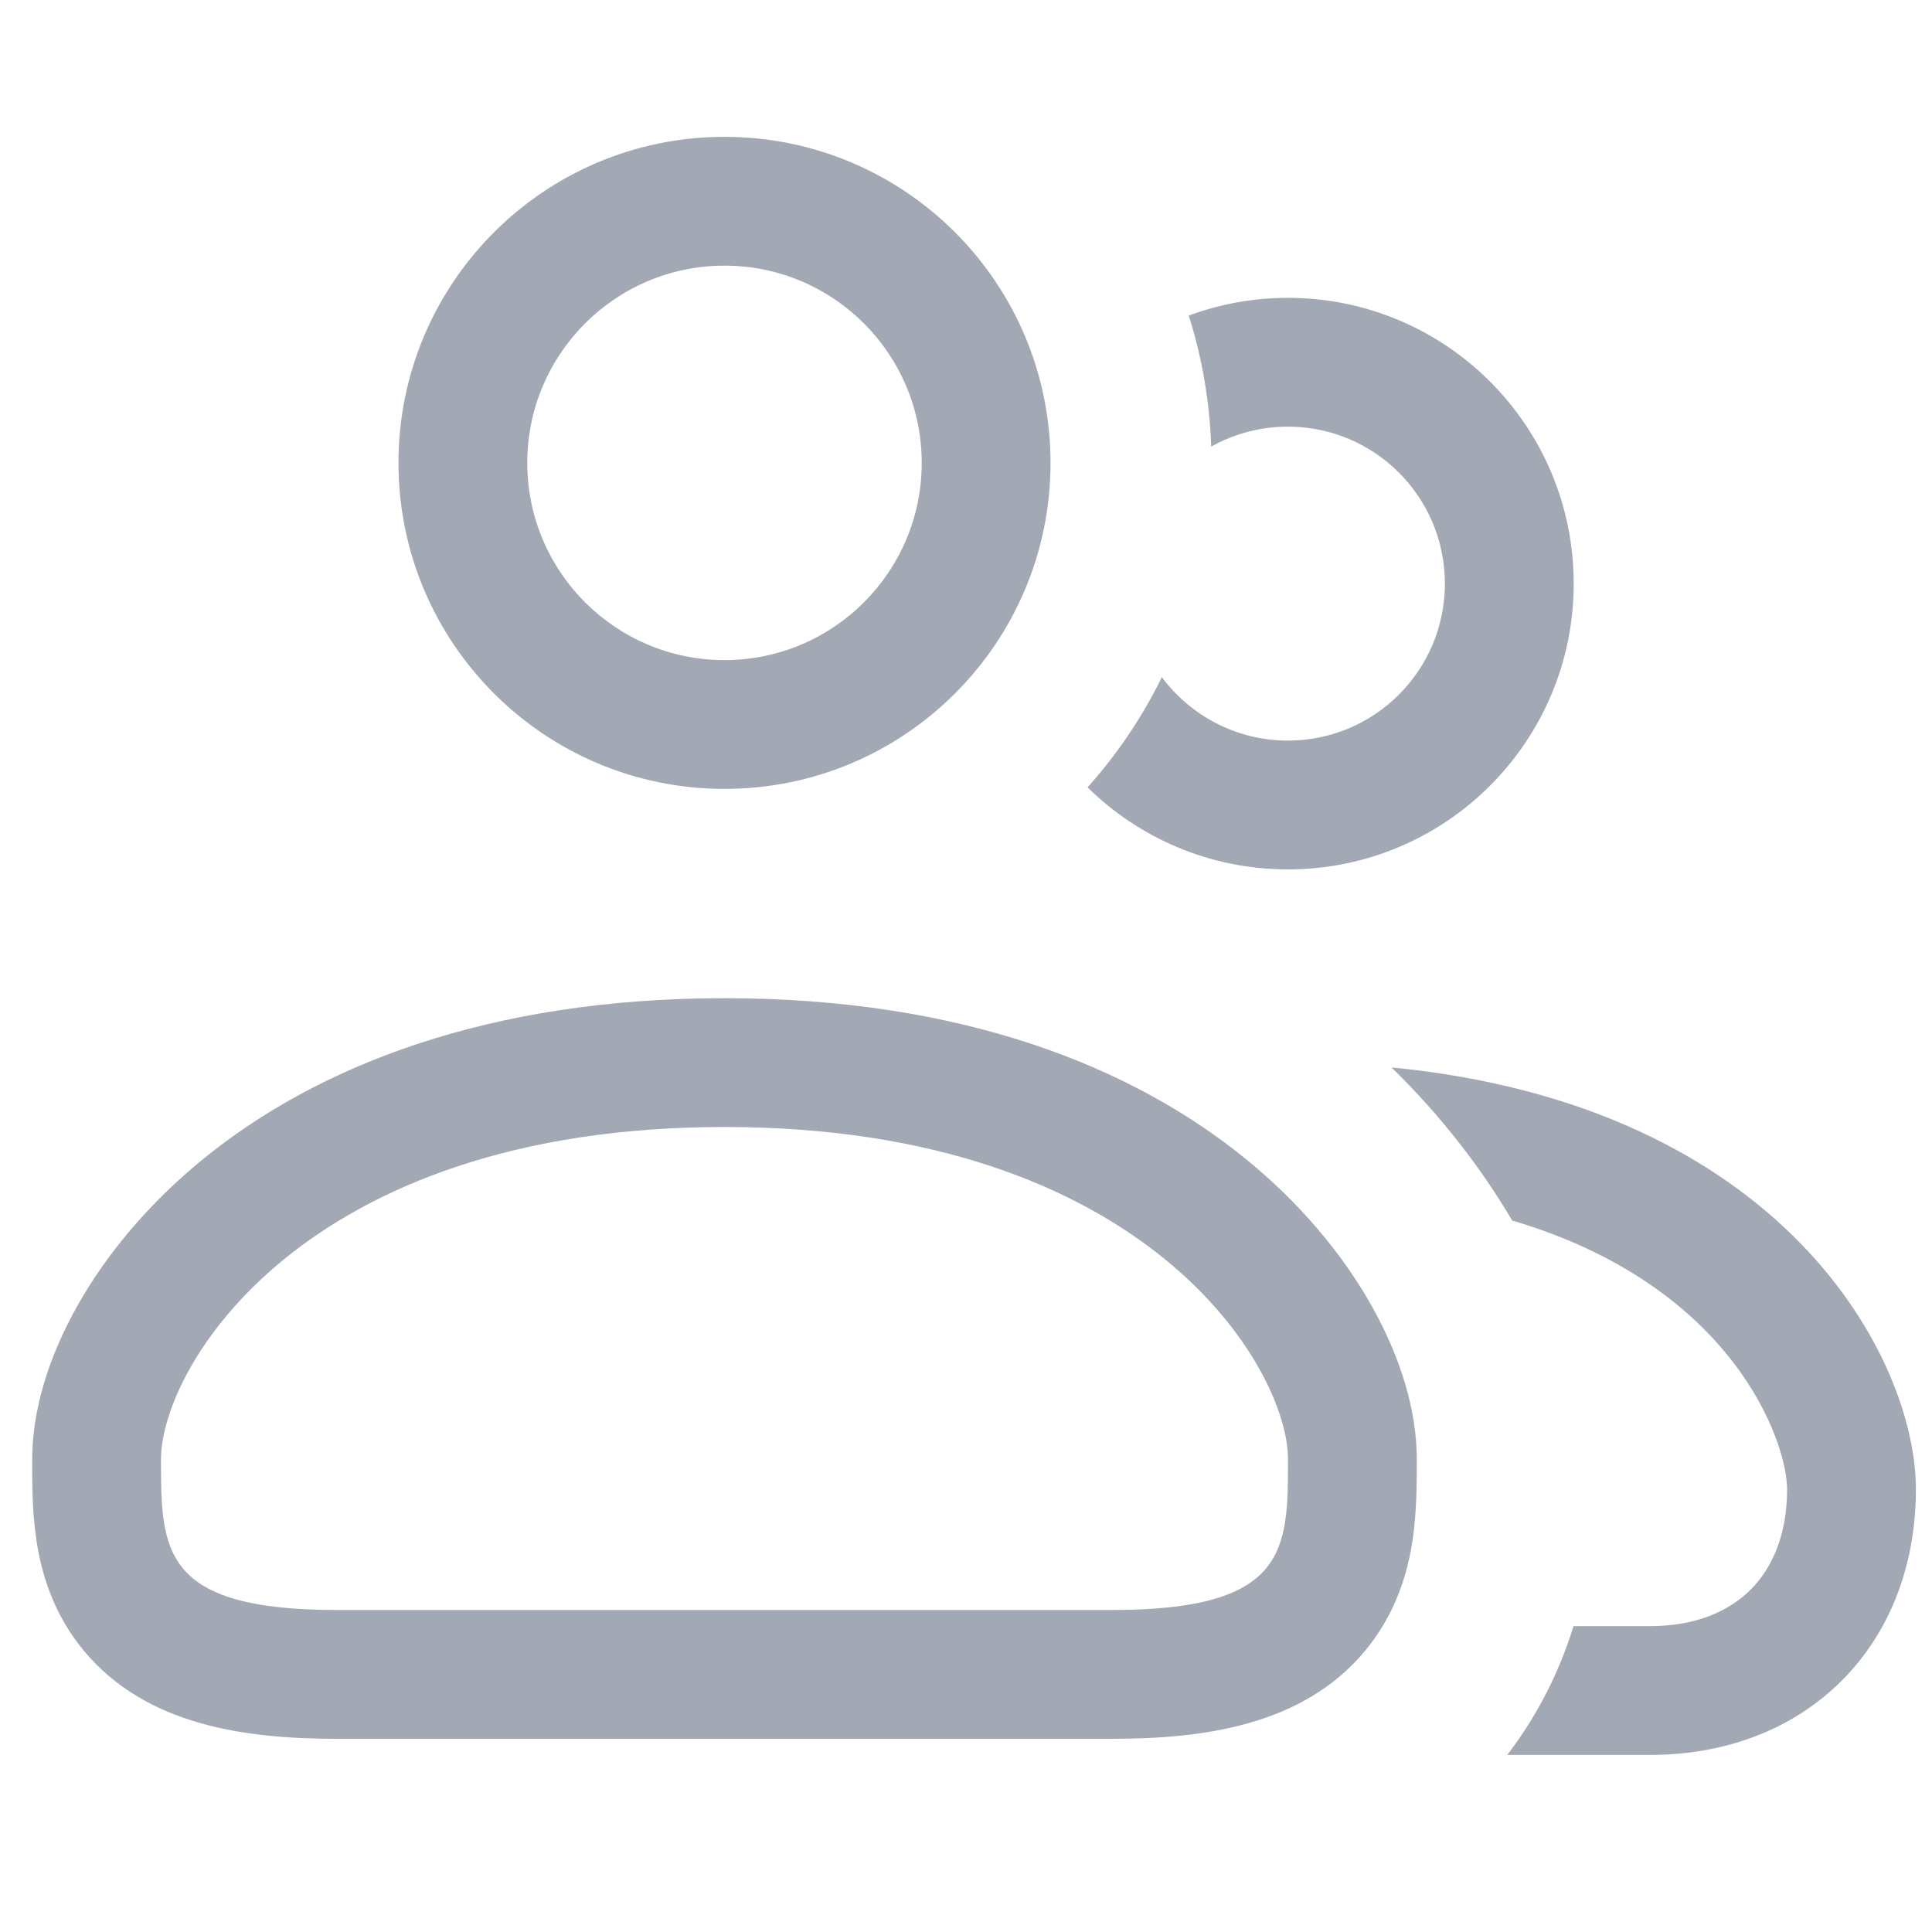 <svg width="24" height="24" viewBox="0 0 24 24" fill="none" xmlns="http://www.w3.org/2000/svg">
<path fill-rule="evenodd" clip-rule="evenodd" d="M6.55 5.75C6.55 4.397 7.647 3.3 9 3.3C10.353 3.3 11.45 4.397 11.45 5.75C11.45 7.103 10.353 8.2 9 8.2C7.647 8.2 6.55 7.103 6.55 5.75ZM9 1.7C6.763 1.7 4.95 3.513 4.95 5.75C4.95 7.987 6.763 9.8 9 9.8C11.237 9.8 13.05 7.987 13.05 5.75C13.05 3.513 11.237 1.7 9 1.7ZM14.433 8.412C14.188 8.911 13.877 9.371 13.51 9.781C14.151 10.411 15.03 10.8 15.999 10.8C17.96 10.8 19.549 9.211 19.549 7.25C19.549 5.289 17.96 3.7 15.999 3.7C15.566 3.7 15.151 3.778 14.767 3.92C14.931 4.436 15.027 4.982 15.046 5.548C15.328 5.39 15.653 5.3 15.999 5.3C17.076 5.3 17.949 6.173 17.949 7.25C17.949 8.327 17.076 9.2 15.999 9.2C15.358 9.2 14.789 8.89 14.433 8.412ZM9 12.4C6.058 12.4 3.937 13.246 2.521 14.4C1.185 15.488 0.4 16.935 0.4 18.125L0.4 18.167C0.4 18.416 0.399 18.78 0.452 19.129C0.511 19.527 0.654 20.041 1.044 20.509C1.821 21.44 3.058 21.6 4.187 21.6H13.812C14.942 21.6 16.179 21.44 16.956 20.509C17.345 20.041 17.489 19.527 17.548 19.129C17.6 18.78 17.6 18.416 17.6 18.167V18.167L17.6 18.125C17.6 16.935 16.815 15.488 15.479 14.4C14.063 13.246 11.942 12.4 9 12.4ZM2 18.125C2 17 3.75 14 9 14C14.25 14 16 17 16 18.125C16 19.25 16 20 13.812 20H4.187C2 20 2 19.25 2 18.125ZM18.724 21.8H18.733H18.753H18.772H18.791H18.81H18.829H18.848H18.867H18.886H18.904H18.923H18.942H18.96H18.979H18.997H19.016H19.034H19.052H19.071H19.089H19.107H19.125H19.143H19.161H19.178H19.196H19.214H19.231H19.249H19.266H19.284H19.301H19.318H19.335H19.352H19.369H19.386H19.403H19.42H19.436H19.453H19.47H19.486H19.502H19.519H19.535H19.551H19.567H19.583H19.599H19.615H19.63H19.646H19.662H19.677H19.692H19.708H19.723H19.738H19.753H19.768H19.783H19.798H19.812H19.827H19.842H19.856H19.87H19.885H19.899H19.913H19.927H19.941H19.955H19.968H19.982H19.995H20.009H20.022H20.035H20.049H20.062H20.075H20.087H20.1H20.113H20.125H20.138H20.15H20.163H20.175H20.187H20.199H20.211H20.223H20.234H20.246H20.257H20.268H20.28H20.291H20.302H20.313H20.324H20.334H20.345H20.355H20.366H20.376H20.386H20.396H20.407H20.416H20.426H20.436H20.445H20.455H20.464H20.473H20.482H20.491H20.5C21.432 21.8 22.27 21.486 22.878 20.878C23.486 20.27 23.8 19.432 23.8 18.5C23.8 16.875 22.156 13.734 17.286 13.26C17.9 13.86 18.399 14.507 18.785 15.162C21.542 15.975 22.2 17.92 22.2 18.5C22.2 19.068 22.014 19.48 21.747 19.747C21.48 20.014 21.068 20.2 20.5 20.2H20.491H20.482H20.473H20.464H20.455H20.445H20.436H20.426H20.416H20.407H20.396H20.386H20.376H20.366H20.355H20.345H20.334H20.324H20.313H20.302H20.291H20.28H20.268H20.257H20.246H20.234H20.223H20.211H20.199H20.187H20.175H20.163H20.15H20.138H20.125H20.113H20.1H20.087H20.075H20.062H20.049H20.035H20.022H20.009H19.995H19.982H19.968H19.955H19.941H19.927H19.913H19.899H19.885H19.87H19.856H19.842H19.827H19.812H19.798H19.783H19.768H19.753H19.738H19.723H19.708H19.692H19.677H19.662H19.646H19.63H19.615H19.599H19.583H19.567H19.551H19.547C19.371 20.77 19.098 21.312 18.724 21.8Z" fill="#A2A8B4"/>
</svg>
